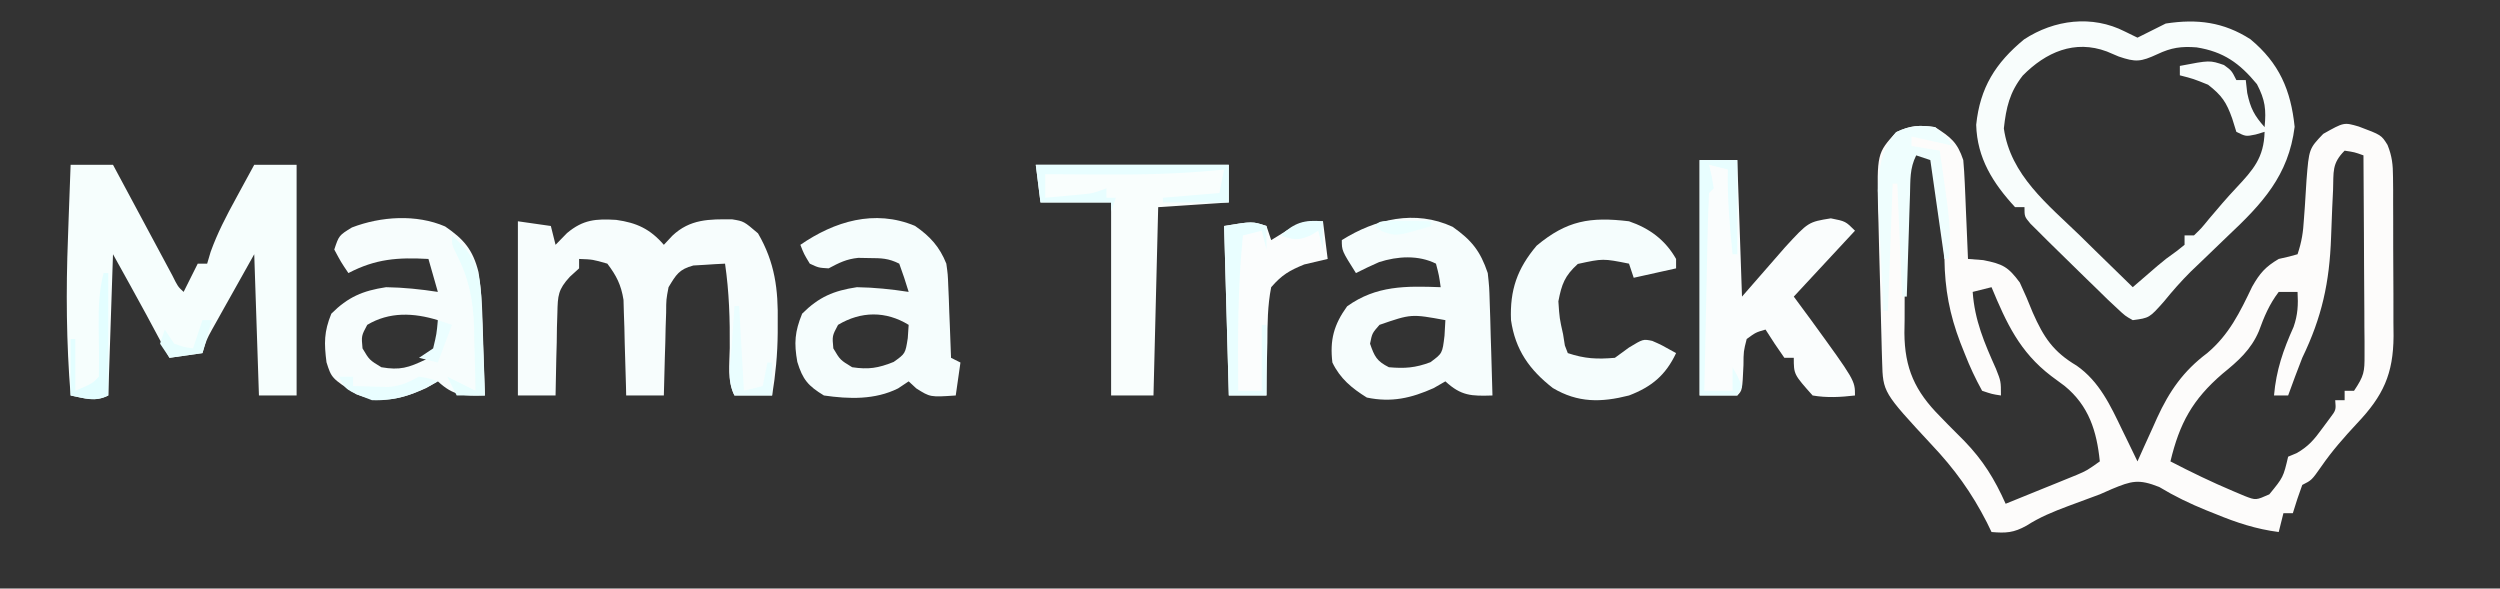 <?xml version="1.0" encoding="UTF-8"?>
<svg version="1.1" xmlns="http://www.w3.org/2000/svg" width="531" height="125">
<rect width="100%" height="100%" fill="#333333" stroke="none"/>
<path d="M0 0 C4.796 1.799 4.796 1.799 6.108 3.901 C7.087 6.341 7.259 8.086 7.275 10.707 C7.284 11.608 7.294 12.509 7.304 13.438 C7.303 14.404 7.302 15.371 7.301 16.367 C7.305 17.368 7.309 18.369 7.314 19.401 C7.32 21.517 7.32 23.634 7.316 25.75 C7.313 28.981 7.336 32.211 7.361 35.441 C7.364 37.5 7.364 39.559 7.363 41.617 C7.372 42.58 7.382 43.543 7.391 44.534 C7.336 52.571 5.195 57.198 -0.375 63.062 C-3.104 66 -5.661 68.885 -7.938 72.188 C-10 75.125 -10 75.125 -12 76.125 C-12.727 78.104 -13.398 80.105 -14 82.125 C-14.66 82.125 -15.32 82.125 -16 82.125 C-16.495 84.105 -16.495 84.105 -17 86.125 C-21.767 85.516 -25.958 84.136 -30.375 82.312 C-31.038 82.048 -31.702 81.783 -32.385 81.51 C-35.891 80.088 -39.142 78.518 -42.375 76.562 C-46.746 74.829 -48.238 75.252 -52.434 76.996 C-53.281 77.369 -54.127 77.741 -55 78.125 C-57.249 78.962 -59.499 79.795 -61.75 80.625 C-64.922 81.82 -67.724 82.947 -70.578 84.781 C-73.302 86.293 -74.935 86.388 -78 86.125 C-78.329 85.447 -78.657 84.769 -78.996 84.07 C-82.234 77.735 -85.869 72.72 -90.746 67.555 C-101.052 56.445 -101.052 56.445 -101.237 49.97 C-101.263 49.112 -101.29 48.254 -101.317 47.369 C-101.352 45.974 -101.352 45.974 -101.387 44.551 C-101.412 43.594 -101.438 42.636 -101.464 41.65 C-101.516 39.62 -101.566 37.59 -101.613 35.56 C-101.687 32.467 -101.778 29.375 -101.869 26.283 C-101.918 24.31 -101.965 22.337 -102.012 20.363 C-102.041 19.443 -102.07 18.523 -102.1 17.575 C-102.33 5.705 -102.33 5.705 -98.25 1.188 C-95.218 -0.244 -93.322 -0.35 -90 0.125 C-86.662 2.276 -85.265 3.329 -84 7.125 C-83.853 8.751 -83.753 10.381 -83.684 12.012 C-83.642 12.95 -83.6 13.887 -83.557 14.854 C-83.517 15.83 -83.478 16.806 -83.438 17.812 C-83.394 18.801 -83.351 19.789 -83.307 20.807 C-83.201 23.246 -83.099 25.685 -83 28.125 C-81.927 28.207 -80.855 28.29 -79.75 28.375 C-75.595 29.206 -74.48 29.784 -72 33.125 C-71.015 35.219 -70.103 37.348 -69.25 39.5 C-66.919 44.79 -64.899 47.828 -59.93 50.781 C-55.096 54.147 -52.726 59.278 -50.25 64.438 C-49.776 65.405 -49.776 65.405 -49.293 66.393 C-48.523 67.967 -47.761 69.546 -47 71.125 C-46.541 70.1 -46.082 69.075 -45.609 68.02 C-44.99 66.659 -44.37 65.298 -43.75 63.938 C-43.45 63.264 -43.149 62.59 -42.84 61.896 C-40.228 56.201 -37.252 51.921 -32.188 48.125 C-27.527 44.203 -25.243 39.447 -22.641 34.016 C-21.005 31.133 -19.823 29.79 -17 28.125 C-16.278 27.96 -15.556 27.795 -14.812 27.625 C-14.214 27.46 -13.616 27.295 -13 27.125 C-12.09 24.395 -11.807 22.433 -11.641 19.598 C-11.544 18.286 -11.544 18.286 -11.445 16.947 C-11.315 15.112 -11.201 13.276 -11.102 11.439 C-10.567 4.719 -10.567 4.719 -7.547 1.559 C-3.147 -0.918 -3.147 -0.918 0 0 Z M-94 5.125 C-96.042 8.188 -96.255 8.844 -96.291 12.302 C-96.303 13.14 -96.316 13.978 -96.329 14.841 C-96.331 15.744 -96.334 16.648 -96.336 17.578 C-96.343 18.512 -96.349 19.445 -96.356 20.407 C-96.366 22.384 -96.371 24.361 -96.371 26.338 C-96.375 29.35 -96.411 32.36 -96.449 35.371 C-96.455 37.294 -96.459 39.217 -96.461 41.141 C-96.475 42.036 -96.49 42.931 -96.504 43.853 C-96.45 51.34 -94.281 56.207 -88.906 61.59 C-88.351 62.163 -87.795 62.736 -87.223 63.326 C-86.076 64.482 -84.928 65.635 -83.777 66.787 C-79.777 70.922 -77.355 74.867 -75 80.125 C-72.227 79.004 -69.457 77.878 -66.688 76.75 C-65.902 76.433 -65.116 76.116 -64.307 75.789 C-63.549 75.48 -62.792 75.17 -62.012 74.852 C-60.967 74.427 -60.967 74.427 -59.901 73.995 C-57.743 73.068 -57.743 73.068 -55 71.125 C-55.647 64.66 -57.347 59.299 -62.465 55.105 C-63.405 54.411 -64.344 53.716 -65.312 53 C-72.034 47.873 -74.827 41.739 -78 34.125 C-79.32 34.455 -80.64 34.785 -82 35.125 C-81.59 41.142 -79.515 45.97 -77.059 51.453 C-76 54.125 -76 54.125 -76 57.125 C-77.882 56.839 -77.882 56.839 -80 56.125 C-81.455 53.479 -82.599 51.043 -83.688 48.25 C-84.151 47.086 -84.151 47.086 -84.624 45.899 C-86.91 39.907 -87.909 34.543 -88 28.125 C-88.155 25.708 -88.322 23.291 -88.5 20.875 C-88.63 19.112 -88.63 19.112 -88.762 17.312 C-88.84 16.261 -88.919 15.209 -89 14.125 C-89.048 13.341 -89.095 12.557 -89.145 11.75 C-89.279 9.709 -89.279 9.709 -90 7.125 C-91.936 5.612 -91.936 5.612 -94 5.125 Z M-3 5.125 C-5.753 7.878 -5.32 9.605 -5.457 13.461 C-5.518 14.754 -5.579 16.047 -5.643 17.379 C-5.73 19.423 -5.811 21.467 -5.878 23.512 C-6.211 33.117 -7.821 40.491 -12 49.125 C-13.049 51.776 -14.021 54.447 -15 57.125 C-15.99 57.125 -16.98 57.125 -18 57.125 C-17.532 51.744 -16.051 47.48 -13.84 42.555 C-12.933 39.93 -12.848 37.882 -13 35.125 C-14.32 35.125 -15.64 35.125 -17 35.125 C-19.009 37.776 -20.081 40.347 -21.219 43.473 C-22.909 47.44 -25.641 49.826 -28.938 52.5 C-35.334 58.001 -38.067 63.05 -40 71.125 C-35.625 73.394 -31.23 75.523 -26.688 77.438 C-25.456 77.958 -25.456 77.958 -24.199 78.488 C-21.856 79.392 -21.856 79.392 -19 78.125 C-16.028 74.495 -16.028 74.495 -15 70.125 C-14.407 69.877 -13.814 69.63 -13.203 69.375 C-10.666 67.935 -9.46 66.473 -7.75 64.125 C-7.229 63.424 -6.708 62.722 -6.172 62 C-4.823 60.211 -4.823 60.211 -5 58.125 C-4.34 58.125 -3.68 58.125 -3 58.125 C-3 57.465 -3 56.805 -3 56.125 C-2.34 56.125 -1.68 56.125 -1 56.125 C1.134 52.925 1.247 52.139 1.227 48.47 C1.227 47.059 1.227 47.059 1.227 45.619 C1.216 44.607 1.206 43.594 1.195 42.551 C1.192 41.512 1.19 40.473 1.187 39.402 C1.176 36.081 1.15 32.759 1.125 29.438 C1.115 27.187 1.106 24.936 1.098 22.686 C1.076 17.165 1.042 11.645 1 6.125 C-0.892 5.444 -0.892 5.444 -3 5.125 Z " fill="#FDFCFB" transform="translate(501,26.875)"/>
<path d="M0 0 C2.97 0 5.94 0 9 0 C9.628 1.174 9.628 1.174 10.269 2.371 C11.82 5.266 13.373 8.16 14.927 11.053 C15.599 12.307 16.272 13.562 16.943 14.816 C17.907 16.617 18.873 18.416 19.84 20.215 C20.421 21.299 21.002 22.383 21.601 23.5 C22.777 25.868 22.777 25.868 24 27 C24.99 25.02 25.98 23.04 27 21 C27.66 21 28.32 21 29 21 C29.367 19.759 29.367 19.759 29.742 18.492 C31.192 14.467 33.072 10.868 35.125 7.125 C35.498 6.437 35.87 5.748 36.254 5.039 C37.165 3.357 38.082 1.678 39 0 C41.97 0 44.94 0 48 0 C48 16.17 48 32.34 48 49 C45.36 49 42.72 49 40 49 C39.67 39.1 39.34 29.2 39 19 C37.371 21.908 35.741 24.816 34.062 27.812 C33.55 28.725 33.037 29.637 32.508 30.577 C32.104 31.301 31.701 32.024 31.285 32.77 C30.871 33.508 30.458 34.246 30.031 35.007 C28.876 37.113 28.876 37.113 28 40 C24.535 40.495 24.535 40.495 21 41 C20.553 40.166 20.105 39.332 19.645 38.473 C19.04 37.347 18.435 36.222 17.812 35.062 C17.221 33.96 16.629 32.858 16.02 31.723 C13.71 27.465 11.352 23.234 9 19 C8.67 28.9 8.34 38.8 8 49 C5.138 50.431 3.066 49.6 0 49 C-0.911 37.772 -1.002 26.751 -0.562 15.5 C-0.509 13.983 -0.456 12.466 -0.404 10.949 C-0.278 7.299 -0.142 3.65 0 0 Z " fill="#F6FEFD" transform="translate(15,35)"/>
<path d="M0 0 C0.887 0.433 1.774 0.866 2.688 1.312 C4.697 0.331 6.695 -0.672 8.688 -1.688 C15.359 -2.716 20.958 -2.02 26.676 1.645 C32.801 6.723 35.265 12.446 36.07 20.246 C34.779 30.591 29.188 36.576 21.812 43.5 C20.042 45.2 18.274 46.901 16.508 48.605 C15.673 49.404 14.838 50.202 13.978 51.025 C11.943 53.057 10.114 55.133 8.305 57.363 C5.219 60.84 5.219 60.84 1.688 61.312 C0.074 60.406 0.074 60.406 -1.625 58.812 C-2.302 58.18 -2.979 57.547 -3.676 56.895 C-4.546 56.042 -5.416 55.19 -6.312 54.312 C-6.918 53.726 -7.523 53.14 -8.146 52.537 C-10.21 50.533 -12.263 48.519 -14.312 46.5 C-15.338 45.495 -15.338 45.495 -16.384 44.469 C-17.02 43.833 -17.657 43.198 -18.312 42.543 C-18.89 41.97 -19.468 41.396 -20.062 40.805 C-21.312 39.312 -21.312 39.312 -21.312 37.312 C-21.973 37.312 -22.633 37.312 -23.312 37.312 C-28.033 32.189 -31.371 26.886 -31.57 19.824 C-30.758 11.911 -27.461 6.692 -21.41 1.688 C-14.971 -2.533 -6.939 -3.535 0 0 Z M-21.688 9.375 C-24.479 12.932 -25.207 16.155 -25.695 20.59 C-24.303 30.493 -16.361 36.731 -9.562 43.312 C-8.472 44.383 -7.382 45.455 -6.293 46.527 C-3.643 49.133 -0.981 51.726 1.688 54.312 C2.165 53.9 2.642 53.487 3.133 53.062 C4.075 52.25 4.075 52.25 5.035 51.422 C5.657 50.885 6.278 50.349 6.918 49.796 C8.688 48.312 8.688 48.312 11.125 46.562 C11.641 46.15 12.156 45.737 12.688 45.312 C12.688 44.653 12.688 43.992 12.688 43.312 C13.348 43.312 14.008 43.312 14.688 43.312 C16.258 41.798 16.258 41.798 17.875 39.812 C19.768 37.567 21.653 35.349 23.668 33.211 C27.258 29.377 29.55 26.824 29.688 21.312 C29.069 21.498 28.45 21.684 27.812 21.875 C25.688 22.312 25.688 22.312 23.688 21.312 C23.254 19.92 23.254 19.92 22.812 18.5 C21.579 15.005 20.591 13.571 17.688 11.312 C14.554 10.045 14.554 10.045 11.688 9.312 C11.688 8.652 11.688 7.992 11.688 7.312 C18.04 6.091 18.04 6.091 21.062 7.125 C22.688 8.312 22.688 8.312 23.688 10.312 C24.348 10.312 25.008 10.312 25.688 10.312 C25.842 11.674 25.842 11.674 26 13.062 C26.692 16.332 27.509 17.85 29.688 20.312 C30.045 16.556 29.823 14.573 28.062 11.188 C24.382 6.732 20.974 4.29 15.25 3.375 C12.005 3.119 9.876 3.423 6.938 4.812 C3.372 6.458 2.309 6.551 -1.312 5.312 C-2.138 4.962 -2.962 4.611 -3.812 4.25 C-10.651 1.685 -16.785 4.39 -21.688 9.375 Z " fill="#F8FDFC" transform="translate(451.312,6.688)"/>
<path d="M0 0 C2.31 0.33 4.62 0.66 7 1 C7.33 2.32 7.66 3.64 8 5 C8.804 4.175 9.609 3.35 10.438 2.5 C13.848 -0.353 16.538 -0.56 20.887 -0.297 C25.266 0.318 28.108 1.651 31 5 C31.598 4.361 32.196 3.721 32.812 3.062 C36.572 -0.482 40.604 -0.464 45.555 -0.406 C48 0 48 0 51 2.562 C54.613 8.772 55.307 14.494 55.188 21.5 C55.187 22.221 55.186 22.941 55.186 23.684 C55.149 28.212 54.735 32.532 54 37 C51.36 37 48.72 37 46 37 C44.414 33.828 44.944 30.415 45 26.938 C45.056 20.868 44.876 15.02 44 9 C42.561 9.06 41.124 9.149 39.688 9.25 C38.887 9.296 38.086 9.343 37.262 9.391 C34.23 10.208 33.609 11.339 32 14 C31.501 16.602 31.501 16.602 31.488 19.422 C31.453 20.447 31.417 21.471 31.381 22.527 C31.358 23.591 31.336 24.654 31.312 25.75 C31.278 26.829 31.244 27.908 31.209 29.02 C31.127 31.68 31.057 34.339 31 37 C28.36 37 25.72 37 23 37 C22.985 36.329 22.971 35.659 22.956 34.968 C22.881 31.916 22.785 28.864 22.688 25.812 C22.665 24.757 22.642 23.702 22.619 22.615 C22.566 21.083 22.566 21.083 22.512 19.52 C22.486 18.582 22.459 17.645 22.432 16.679 C21.918 13.491 20.942 11.569 19 9 C15.904 8.108 15.904 8.108 13 8 C13 8.66 13 9.32 13 10 C12.353 10.589 11.705 11.179 11.038 11.786 C8.535 14.506 8.472 15.78 8.391 19.422 C8.358 20.447 8.326 21.471 8.293 22.527 C8.272 24.123 8.272 24.123 8.25 25.75 C8.22 26.829 8.191 27.908 8.16 29.02 C8.09 31.68 8.037 34.339 8 37 C5.36 37 2.72 37 0 37 C0 24.79 0 12.58 0 0 Z " fill="#F7FDFD" transform="translate(110,47)"/>
<path d="M0 0 C2.64 0 5.28 0 8 0 C8.33 9.57 8.66 19.14 9 29 C13.605 23.744 13.605 23.744 18.188 18.469 C23.087 13.147 23.087 13.147 27.875 12.375 C31 13 31 13 33 15 C28.71 19.62 24.42 24.24 20 29 C21.217 30.65 22.434 32.3 23.688 34 C33 46.819 33 46.819 33 50 C29.926 50.355 27.06 50.527 24 50 C20 45.512 20 45.512 20 42 C19.34 42 18.68 42 18 42 C16.611 40.039 15.274 38.038 14 36 C11.943 36.592 11.943 36.592 10 38 C9.333 40.616 9.333 40.616 9.312 43.562 C9.068 48.932 9.068 48.932 8 50 C5.36 50 2.72 50 0 50 C0 33.5 0 17 0 0 Z " fill="#FAFDFD" transform="translate(361,34)"/>
<path d="M0 0 C4.021 2.834 5.879 5.134 7.457 9.824 C7.776 12.779 7.776 12.779 7.871 16 C7.929 17.735 7.929 17.735 7.988 19.506 C8.019 20.704 8.05 21.902 8.082 23.137 C8.14 24.963 8.14 24.963 8.199 26.826 C8.293 29.825 8.379 32.825 8.457 35.824 C3.984 35.971 1.819 35.927 -1.543 32.824 C-2.368 33.299 -3.193 33.773 -4.043 34.262 C-8.811 36.391 -12.991 37.358 -18.23 36.262 C-21.435 34.269 -23.898 32.23 -25.543 28.824 C-26.116 24.041 -25.23 20.774 -22.418 16.887 C-16.206 12.43 -9.888 12.558 -2.543 12.824 C-2.887 10.352 -2.887 10.352 -3.543 7.824 C-7.274 5.959 -11.718 6.235 -15.625 7.496 C-17.29 8.215 -18.921 9.013 -20.543 9.824 C-23.543 5.074 -23.543 5.074 -23.543 2.824 C-16.413 -1.649 -7.999 -3.698 0 0 Z M-15.543 20.824 C-17.103 22.609 -17.103 22.609 -17.543 24.824 C-16.617 27.524 -16.119 28.536 -13.543 29.824 C-10.182 30.123 -7.899 29.959 -4.73 28.762 C-2.177 26.883 -2.177 26.883 -1.73 23.137 C-1.638 21.497 -1.638 21.497 -1.543 19.824 C-8.793 18.49 -8.793 18.49 -15.543 20.824 Z " fill="#F6FDFD" transform="translate(308.543,48.176)"/>
<path d="M0 0 C3.957 2.701 5.887 4.914 7.084 9.68 C7.89 14.525 7.939 19.435 8.078 24.336 C8.136 26.006 8.136 26.006 8.195 27.709 C8.289 30.439 8.375 33.168 8.453 35.898 C3.98 36.046 1.815 36.002 -1.547 32.898 C-2.372 33.373 -3.197 33.847 -4.047 34.336 C-9.312 36.686 -13.368 37.72 -18.859 35.648 C-24.127 32.218 -24.127 32.218 -25.199 28.848 C-25.712 24.784 -25.746 22.388 -24.172 18.523 C-20.628 14.98 -17.483 13.642 -12.547 12.898 C-8.828 12.956 -5.22 13.329 -1.547 13.898 C-2.207 11.588 -2.867 9.278 -3.547 6.898 C-10.065 6.544 -14.722 6.859 -20.547 9.898 C-22.109 7.586 -22.109 7.586 -23.547 4.898 C-22.547 1.898 -22.547 1.898 -19.797 0.211 C-13.631 -2.154 -6.11 -2.643 0 0 Z M-16.547 20.898 C-17.798 23.239 -17.798 23.239 -17.547 25.898 C-16.09 28.356 -16.09 28.356 -13.547 29.898 C-9.62 30.581 -7.777 30.009 -4.172 28.273 C-1.21 26.119 -1.21 26.119 -1.172 22.648 C-1.296 21.741 -1.419 20.833 -1.547 19.898 C-6.674 18.321 -11.844 18.077 -16.547 20.898 Z " fill="#F7FDFD" transform="translate(94.547,48.102)"/>
<path d="M0 0 C3.213 2.215 5.226 4.438 6.66 8.023 C6.979 10.313 6.979 10.313 7.074 12.789 C7.132 14.123 7.132 14.123 7.191 15.484 C7.222 16.405 7.253 17.325 7.285 18.273 C7.343 19.677 7.343 19.677 7.402 21.109 C7.496 23.414 7.582 25.718 7.66 28.023 C8.32 28.353 8.98 28.683 9.66 29.023 C9.33 31.333 9 33.643 8.66 36.023 C3.245 36.393 3.245 36.393 0.285 34.523 C-0.251 34.028 -0.787 33.533 -1.34 33.023 C-2.082 33.518 -2.825 34.013 -3.59 34.523 C-8.523 36.972 -13.994 36.795 -19.34 36.023 C-22.699 33.982 -23.847 32.639 -24.988 28.898 C-25.71 24.867 -25.527 22.482 -23.965 18.648 C-20.421 15.105 -17.276 13.767 -12.34 13.023 C-8.621 13.081 -5.013 13.454 -1.34 14.023 C-1.942 12.003 -2.613 10.002 -3.34 8.023 C-5.666 6.86 -7.127 6.857 -9.715 6.836 C-10.486 6.822 -11.257 6.808 -12.051 6.793 C-14.567 7.046 -16.127 7.847 -18.34 9.023 C-20.465 8.898 -20.465 8.898 -22.34 8.023 C-23.59 5.961 -23.59 5.961 -24.34 4.023 C-17.127 -0.945 -8.599 -3.589 0 0 Z M-16.34 21.023 C-17.591 23.364 -17.591 23.364 -17.34 26.023 C-15.883 28.481 -15.883 28.481 -13.34 30.023 C-9.844 30.544 -7.804 30.209 -4.527 28.898 C-2.042 27.132 -2.042 27.132 -1.527 23.836 C-1.435 22.444 -1.435 22.444 -1.34 21.023 C-6.174 18.049 -11.466 18.099 -16.34 21.023 Z " fill="#F5FDFD" transform="translate(194.34,47.977)"/>
<path d="M0 0 C13.53 0 27.06 0 41 0 C41 2.64 41 5.28 41 8 C36.05 8.33 31.1 8.66 26 9 C25.67 22.2 25.34 35.4 25 49 C22.03 49 19.06 49 16 49 C16 35.47 16 21.94 16 8 C11.05 8 6.1 8 1 8 C0.67 5.36 0.34 2.72 0 0 Z " fill="#F9FEFD" transform="translate(220,35)"/>
<path d="M0 0 C4.339 1.482 7.713 3.965 10 8 C10 8.66 10 9.32 10 10 C7.03 10.66 4.06 11.32 1 12 C0.67 11.01 0.34 10.02 0 9 C-5.523 7.898 -5.523 7.898 -10.875 9.062 C-13.647 11.59 -14.293 13.322 -15 17 C-14.759 20.603 -14.759 20.603 -14 24 C-13.876 24.784 -13.752 25.567 -13.625 26.375 C-13.419 26.911 -13.213 27.448 -13 28 C-9.381 29.206 -6.808 29.323 -3 29 C-2.01 28.278 -1.02 27.556 0 26.812 C3 25 3 25 4.93 25.402 C6.875 26.25 6.875 26.25 10 28 C7.778 32.706 4.797 35.167 0 37 C-5.916 38.503 -10.843 38.587 -16.176 35.418 C-21.154 31.548 -24.152 27.299 -25.062 21 C-25.328 14.603 -23.737 10.057 -19.625 5.188 C-13.197 -0.169 -8.253 -0.995 0 0 Z " fill="#F5FDFD" transform="translate(346,47)"/>
<path d="M0 0 C0.33 0.99 0.66 1.98 1 3 C2.072 2.34 3.145 1.68 4.25 1 C7.31 -0.883 8.134 -1 12 -1 C12.33 1.64 12.66 4.28 13 7 C11.34 7.391 9.68 7.781 8.02 8.172 C4.859 9.468 3.294 10.365 1 13 C0.226 16.908 0.209 20.775 0.188 24.75 C0.162 25.829 0.137 26.908 0.111 28.02 C0.052 30.68 0.016 33.339 0 36 C-2.64 36 -5.28 36 -8 36 C-8.33 24.12 -8.66 12.24 -9 0 C-3 -1 -3 -1 0 0 Z " fill="#FBFDFD" transform="translate(269,48)"/>
<path d="M0 0 C2.375 2 2.375 2 4 4 C-0.455 3.01 -0.455 3.01 -5 2 C-5 2.66 -5 3.32 -5 4 C-2.03 4.495 -2.03 4.495 1 5 C3.296 20.745 3.296 20.745 3 28 C2.67 28 2.34 28 2 28 C1.01 21.07 0.02 14.14 -1 7 C-1.99 6.67 -2.98 6.34 -4 6 C-5.396 8.791 -5.218 11.202 -5.316 14.32 C-5.358 15.577 -5.4 16.834 -5.443 18.129 C-5.483 19.448 -5.522 20.766 -5.562 22.125 C-5.606 23.465 -5.649 24.805 -5.693 26.145 C-5.8 29.43 -5.902 32.715 -6 36 C-6.33 36 -6.66 36 -7 36 C-7.33 28.08 -7.66 20.16 -8 12 C-8.33 12 -8.66 12 -9 12 C-9.33 20.91 -9.66 29.82 -10 39 C-10.33 39 -10.66 39 -11 39 C-11.194 34.999 -11.372 30.997 -11.537 26.994 C-11.595 25.635 -11.657 24.277 -11.724 22.918 C-11.819 20.955 -11.898 18.991 -11.977 17.027 C-12.029 15.849 -12.081 14.671 -12.135 13.457 C-11.955 8.857 -11.406 4.557 -8.25 1.062 C-5.234 -0.362 -3.298 -0.481 0 0 Z " fill="#EFFEFE" transform="translate(411,27)"/>
<path d="M0 0 C13.53 0 27.06 0 41 0 C41 2.64 41 5.28 41 8 C36.38 8 31.76 8 27 8 C27 7.67 27 7.34 27 7 C32.94 6.505 32.94 6.505 39 6 C39.33 4.35 39.66 2.7 40 1 C38.94 1.107 38.94 1.107 37.858 1.217 C29.969 1.952 22.17 2.121 14.25 2.062 C13.064 2.058 11.878 2.053 10.656 2.049 C7.771 2.037 4.885 2.021 2 2 C2 3.65 2 5.3 2 7 C3.605 6.859 5.209 6.712 6.812 6.562 C8.152 6.441 8.152 6.441 9.52 6.316 C12.127 6.065 12.127 6.065 15 5 C15 5.66 15 6.32 15 7 C15.66 7 16.32 7 17 7 C16.67 7.99 16.34 8.98 16 10 C16 9.34 16 8.68 16 8 C11.05 8 6.1 8 1 8 C0.67 5.36 0.34 2.72 0 0 Z " fill="#E8FEFF" transform="translate(220,35)"/>
<path d="M0 0 C2.64 0 5.28 0 8 0 C8 6.6 8 13.2 8 20 C7.67 20 7.34 20 7 20 C6.39 13.98 5.865 8.053 6 2 C4.68 1.67 3.36 1.34 2 1 C2.186 1.804 2.371 2.609 2.562 3.438 C2.707 4.283 2.851 5.129 3 6 C2.67 6.33 2.34 6.66 2 7 C1.84 10.101 1.74 13.182 1.684 16.285 C1.663 17.216 1.642 18.147 1.621 19.106 C1.555 22.091 1.496 25.077 1.438 28.062 C1.394 30.081 1.351 32.1 1.307 34.119 C1.199 39.079 1.098 44.04 1 49 C2.98 49 4.96 49 7 49 C7 47.35 7 45.7 7 44 C8.062 45.875 8.062 45.875 9 48 C8.67 48.66 8.34 49.32 8 50 C5.36 50 2.72 50 0 50 C0 33.5 0 17 0 0 Z " fill="#E8FEFF" transform="translate(361,34)"/>
<path d="M0 0 C0 1.65 0 3.3 0 5 C-0.33 3.68 -0.66 2.36 -1 1 C-2.32 1.33 -3.64 1.66 -5 2 C-6.125 13.011 -6.099 23.944 -6 35 C-4.35 35 -2.7 35 -1 35 C-1 30.38 -1 25.76 -1 21 C-0.67 21 -0.34 21 0 21 C0 25.95 0 30.9 0 36 C-2.64 36 -5.28 36 -8 36 C-8.33 24.12 -8.66 12.24 -9 0 C-3 -1 -3 -1 0 0 Z " fill="#E9FEFF" transform="translate(269,48)"/>
<path d="M0 0 C4.679 4.199 5.751 6.635 6.205 12.771 C6.242 13.75 6.279 14.729 6.316 15.738 C6.379 17.338 6.379 17.338 6.443 18.971 C6.483 20.073 6.522 21.176 6.562 22.312 C6.606 23.435 6.649 24.557 6.693 25.713 C6.799 28.475 6.901 31.237 7 34 C5.02 34 3.04 34 1 34 C0.34 32.68 -0.32 31.36 -1 30 C0.98 30.99 2.96 31.98 5 33 C4.947 29.52 4.852 26.042 4.75 22.562 C4.736 21.589 4.722 20.615 4.707 19.611 C4.507 13.622 3.602 9.104 0.849 3.758 C0 2 0 2 0 0 Z " fill="#E8FEFE" transform="translate(96,50)"/>
<path d="M0 0 C0.33 0 0.66 0 1 0 C1 8.58 1 17.16 1 26 C-1.862 27.431 -3.934 26.6 -7 26 C-7 22.04 -7 18.08 -7 14 C-6.67 14 -6.34 14 -6 14 C-6 17.63 -6 21.26 -6 25 C-2.316 23.422 -2.316 23.422 -1 22 C-0.939 18.473 -0.98 14.96 -1.039 11.434 C-1.08 7.474 -0.99 3.869 0 0 Z " fill="#E3FEFF" transform="translate(22,58)"/>
<path d="M0 0 C0.33 0 0.66 0 1 0 C1.33 5.94 1.66 11.88 2 18 C3.32 17.67 4.64 17.34 6 17 C6.33 15.35 6.66 13.7 7 12 C7.33 12 7.66 12 8 12 C8 14.31 8 16.62 8 19 C5.36 19 2.72 19 0 19 C-1.664 15.672 -0.819 12.003 -0.562 8.375 C-0.51 7.573 -0.458 6.771 -0.404 5.945 C-0.275 3.963 -0.138 1.982 0 0 Z " fill="#EAFEFF" transform="translate(156,65)"/>
<path d="M0 0 C0.99 0 1.98 0 3 0 C3 0.66 3 1.32 3 2 C4.583 2.054 6.166 2.093 7.75 2.125 C8.632 2.148 9.513 2.171 10.422 2.195 C13.134 1.99 14.635 1.264 17 0 C19.25 0.375 19.25 0.375 21 1 C16.441 3.621 12.273 5.199 7 5 C1.438 2.876 1.438 2.876 0 0 Z " fill="#E9FEFF" transform="translate(72,80)"/>
<path d="M0 0 C0.66 0 1.32 0 2 0 C1.34 2.31 0.68 4.62 0 7 C-2.31 7.33 -4.62 7.66 -7 8 C-7.66 7.01 -8.32 6.02 -9 5 C-8.67 4.01 -8.34 3.02 -8 2 C-7.01 3.485 -7.01 3.485 -6 5 C-3.941 5.724 -3.941 5.724 -2 6 C-1.34 4.02 -0.68 2.04 0 0 Z " fill="#E7FEFE" transform="translate(43,68)"/>
<path d="M0 0 C0 1.98 0 3.96 0 6 C-0.33 4.68 -0.66 3.36 -1 2 C-1.577 2.351 -2.155 2.701 -2.75 3.062 C-5.358 4.149 -6.394 3.931 -9 3 C-5.928 0.269 -4.096 -0.341 0 0 Z " fill="#E9FEFF" transform="translate(281,47)"/>
<path d="M0 0 C0.99 0.33 1.98 0.66 3 1 C2.01 3.64 1.02 6.28 0 9 C-1.32 8.67 -2.64 8.34 -4 8 C-3.01 7.34 -2.02 6.68 -1 6 C-0.267 2.934 -0.267 2.934 0 0 Z " fill="#EBFEFF" transform="translate(93,68)"/>
<path d="M0 0 C1.514 0.017 1.514 0.017 3.059 0.035 C4.071 0.044 5.082 0.053 6.125 0.062 C7.299 0.08 7.299 0.08 8.496 0.098 C8.496 0.428 8.496 0.758 8.496 1.098 C1.111 3.313 1.111 3.313 -2.004 2.223 C-2.499 1.851 -2.994 1.48 -3.504 1.098 C-2.504 0.098 -2.504 0.098 0 0 Z " fill="#EBFFFF" transform="translate(295.504,46.902)"/>
</svg>

